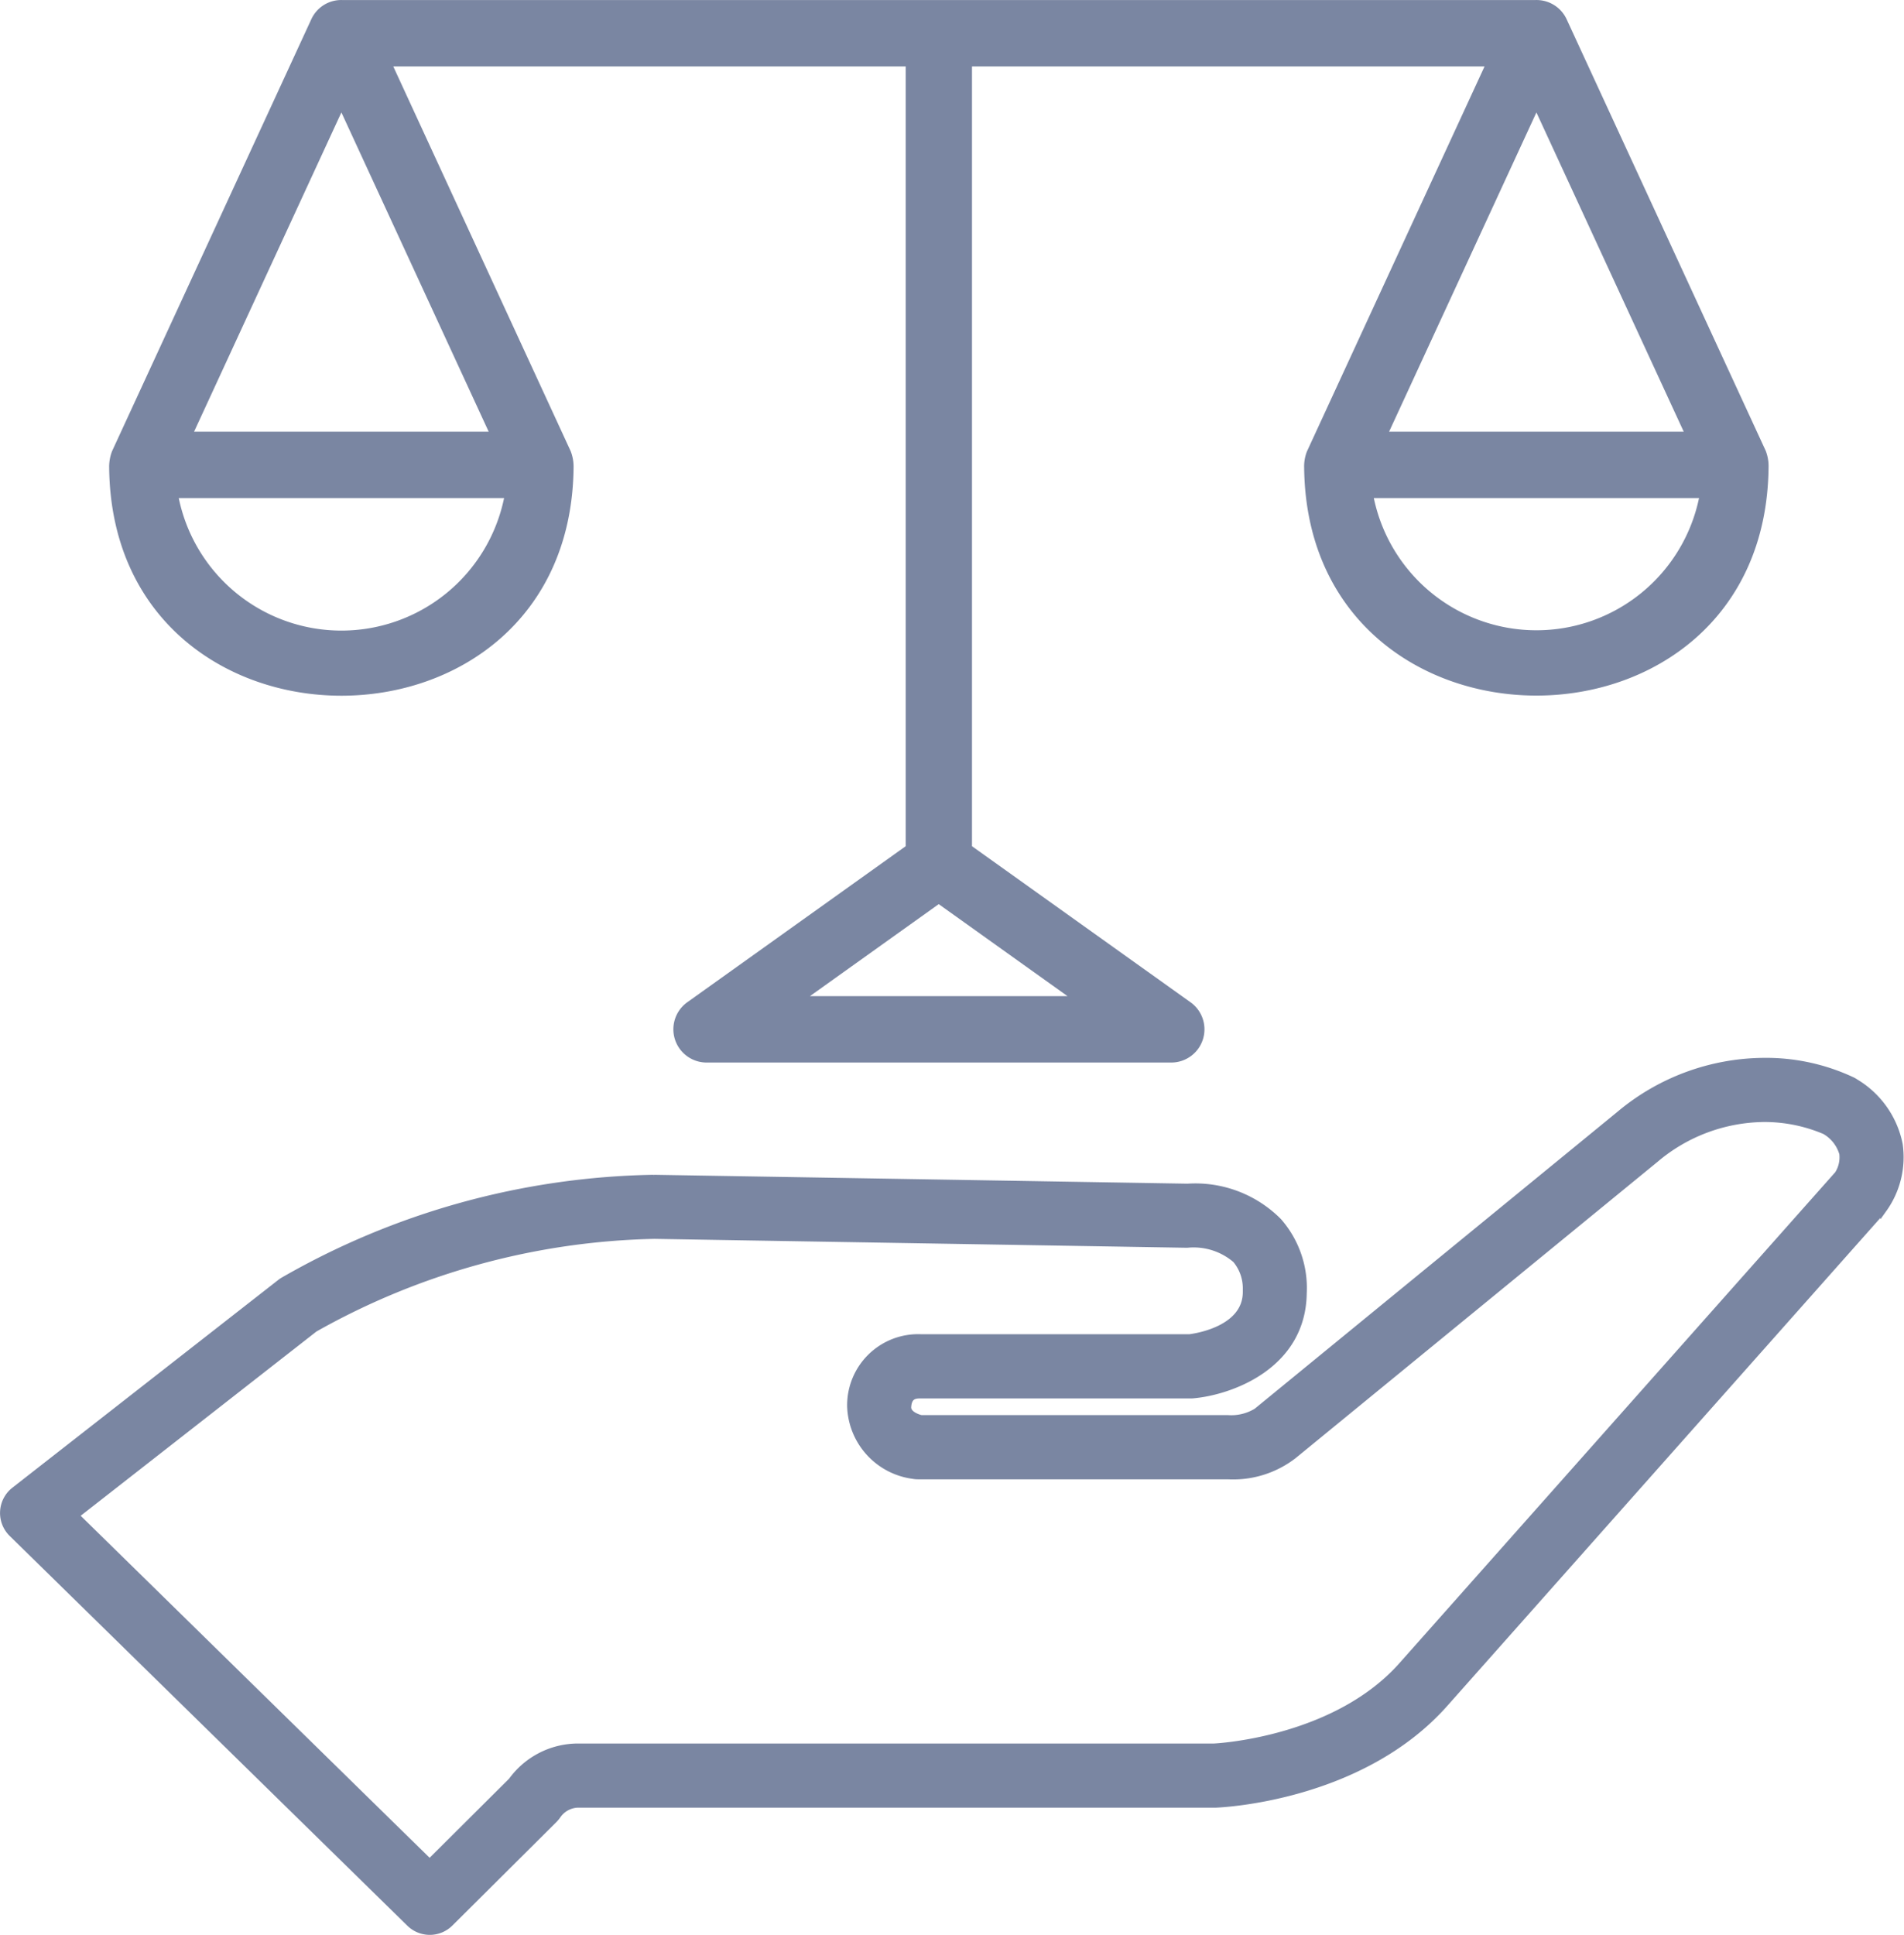 <svg xmlns="http://www.w3.org/2000/svg" width="57.806" height="58.727" viewBox="0 0 57.806 58.727"><defs><style>.a,.b{fill:#7a86a2;}.a{stroke:#7a86a2;stroke-miterlimit:10;stroke-width:0.2px;}</style></defs><g transform="translate(-619.375 -436.906)"><g transform="translate(619.476 469.114)"><path class="a" d="M63.041,51.326a2.846,2.846,0,0,0-1.335-1.887.923.923,0,0,0-.081-.049,6.157,6.157,0,0,0-2.7-.59,6.887,6.887,0,0,0-4.382,1.616L43.527,59.431a1.48,1.48,0,0,1-.876.212H33.339c-.117-.03-.4-.127-.4-.335.016-.371.241-.371.389-.371h8.211a.591.591,0,0,0,.082-.005c1.145-.109,3.3-.895,3.327-3.091a3.068,3.068,0,0,0-.757-2.18,3.559,3.559,0,0,0-2.761-1.042l-16.206-.27a23.319,23.319,0,0,0-11.262,3.116.792.792,0,0,0-.076.053L5.812,61.826a.874.874,0,0,0-.074,1.312L17.813,74.97a.873.873,0,0,0,1.226-.005l3.157-3.14a1.007,1.007,0,0,0,.115-.14.778.778,0,0,1,.581-.326H42.265c.18-.006,4.44-.186,6.986-3.069L62.519,53.345l.044-.054A2.708,2.708,0,0,0,63.041,51.326Zm-1.863.9L47.944,67.13c-2.043,2.314-5.7,2.481-5.709,2.481H22.892a2.492,2.492,0,0,0-1.982,1.03L18.419,73.12,7.673,62.59l7.253-5.667a21.9,21.9,0,0,1,10.322-2.829h0l16.169.27a1.964,1.964,0,0,1,1.473.46,1.347,1.347,0,0,1,.317.9c0,.027,0,.054,0,.082,0,1.113-1.467,1.351-1.713,1.382H33.33a2.057,2.057,0,0,0-2.135,2.1A2.19,2.19,0,0,0,33.1,61.379a.766.766,0,0,0,.144.013h9.405a3,3,0,0,0,2-.622l10.99-8.995a5.175,5.175,0,0,1,3.283-1.228,4.679,4.679,0,0,1,1.856.374,1.16,1.16,0,0,1,.538.684A.949.949,0,0,1,61.178,52.224Z" transform="translate(-5.476 -48.8)"/></g><g transform="translate(622.686 436.906)"><g transform="translate(0 0)"><path class="b" d="M75.3,47.687l-6.045-13.1A1.008,1.008,0,0,0,68.313,34H32.076a1,1,0,0,0-.938.591l-6.045,13.1a1.327,1.327,0,0,0-.089.5c.1,9.229,14,9.236,14.1,0a1.3,1.3,0,0,0-.089-.5L33.63,36.016H49.187V59.683L42.555,64.42a1.009,1.009,0,0,0,.586,1.829H57.25a1.008,1.008,0,0,0,.586-1.828L51.2,59.683V36.016H66.761c-16.187,35.068,10.793-23.379-5.394,11.69a1.252,1.252,0,0,0-.083.481c.1,9.229,14,9.236,14.1,0A1.3,1.3,0,0,0,75.3,47.687Zm-48.18,1.43h9.874A5.043,5.043,0,0,1,27.117,49.117ZM36.526,47.1H27.583l4.472-9.689ZM54.1,64.234h-7.82l3.91-2.793ZM68.336,37.412,72.808,47.1H63.864ZM63.4,49.117h9.873A5.043,5.043,0,0,1,63.4,49.117Z" transform="translate(-25.001 -33.999)"/></g></g></g></svg>